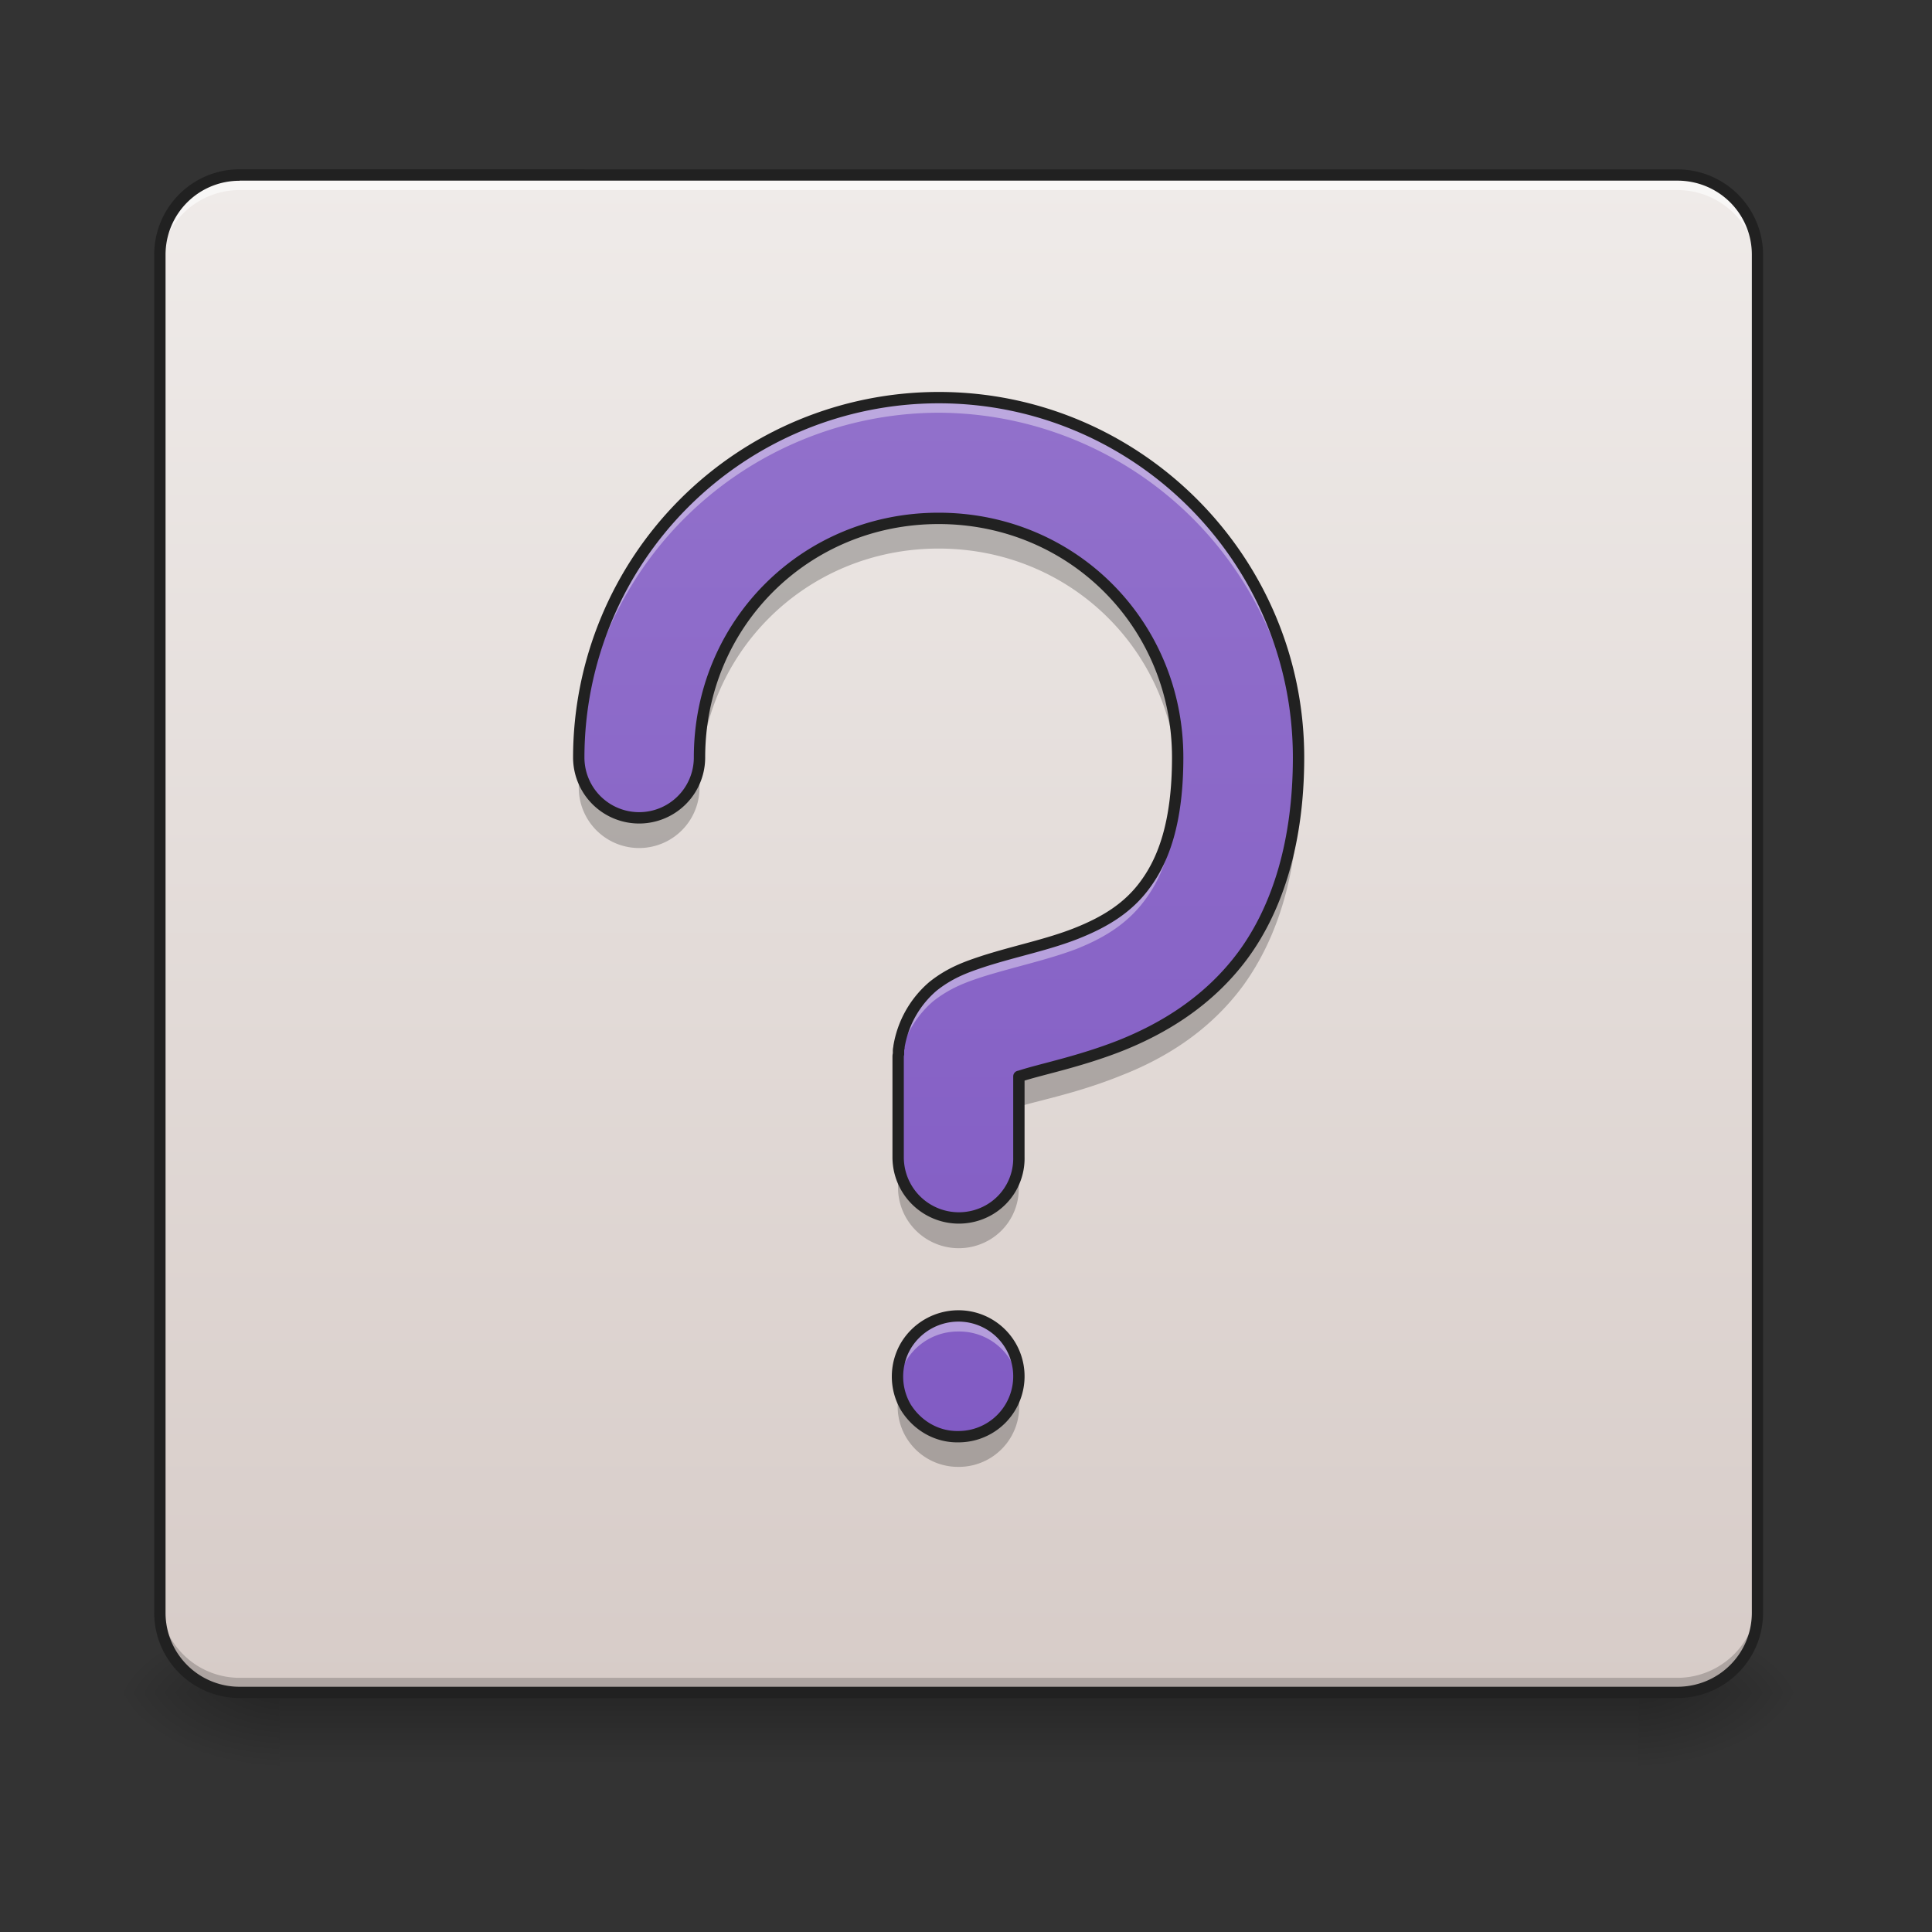 <svg xmlns="http://www.w3.org/2000/svg" width="16pt" height="16pt" viewBox="0 0 16 16"><rect x="0" y="0" width="16" height="16" fill="#333333" stroke="none"/><defs><linearGradient id="a" gradientUnits="userSpaceOnUse" x1="254" y1="233.5" x2="254" y2="254.667" gradientTransform="matrix(.031 0 0 .031 -1.985 6.72)"><stop offset="0" stop-opacity=".275"/><stop offset="1" stop-opacity="0"/></linearGradient><radialGradient id="b" gradientUnits="userSpaceOnUse" cx="450.909" cy="189.579" fx="450.909" fy="189.579" r="21.167" gradientTransform="matrix(0 -.039 -.07 0 26.727 31.798)"><stop offset="0" stop-opacity=".314"/><stop offset=".222" stop-opacity=".275"/><stop offset="1" stop-opacity="0"/></radialGradient><radialGradient id="c" gradientUnits="userSpaceOnUse" cx="450.909" cy="189.579" fx="450.909" fy="189.579" r="21.167" gradientTransform="matrix(0 .039 .07 0 -10.85 -3.764)"><stop offset="0" stop-opacity=".314"/><stop offset=".222" stop-opacity=".275"/><stop offset="1" stop-opacity="0"/></radialGradient><radialGradient id="d" gradientUnits="userSpaceOnUse" cx="450.909" cy="189.579" fx="450.909" fy="189.579" r="21.167" gradientTransform="matrix(0 -.039 .07 0 -10.85 31.798)"><stop offset="0" stop-opacity=".314"/><stop offset=".222" stop-opacity=".275"/><stop offset="1" stop-opacity="0"/></radialGradient><radialGradient id="e" gradientUnits="userSpaceOnUse" cx="450.909" cy="189.579" fx="450.909" fy="189.579" r="21.167" gradientTransform="matrix(0 .039 -.07 0 26.727 -3.764)"><stop offset="0" stop-opacity=".314"/><stop offset=".222" stop-opacity=".275"/><stop offset="1" stop-opacity="0"/></radialGradient><linearGradient id="f" gradientUnits="userSpaceOnUse" x1="169.333" y1="-168.667" x2="169.333" y2="233.5" gradientTransform="matrix(.031 0 0 .031 0 6.72)"><stop offset="0" stop-color="#efebe9"/><stop offset="1" stop-color="#d7ccc8"/></linearGradient><linearGradient id="g" gradientUnits="userSpaceOnUse" x1="359.833" y1="-168.667" x2="359.833" y2="233.5" gradientTransform="matrix(.031 0 0 .031 0 6.72)"><stop offset="0" stop-color="#efebe9"/><stop offset="1" stop-color="#d7ccc8"/></linearGradient><linearGradient id="h" gradientUnits="userSpaceOnUse" x1="960" y1="1611.684" x2="960" y2="91.684" gradientTransform="matrix(.008 0 0 .008 0 .69)"><stop offset="0" stop-color="#7e57c2"/><stop offset="1" stop-color="#9575cd"/></linearGradient></defs><path d="M2.316 14.016h11.246v.664H2.316zm0 0" fill="url(#a)"/><path d="M13.563 14.016h1.32v-.66h-1.32zm0 0" fill="url(#b)"/><path d="M2.316 14.016H.992v.664h1.324zm0 0" fill="url(#c)"/><path d="M2.316 14.016H.992v-.66h1.324zm0 0" fill="url(#d)"/><path d="M13.563 14.016h1.32v.664h-1.32zm0 0" fill="url(#e)"/><path d="M1.984 1.45h11.907c.367 0 .664.296.664.66v11.245a.66.66 0 0 1-.664.66H1.984a.66.66 0 0 1-.66-.66V2.11c0-.363.297-.66.66-.66zm0 0" fill="url(#f)"/><path d="M7.938 1.45v12.566h5.953a.66.66 0 0 0 .664-.66V2.108a.66.66 0 0 0-.664-.66zm0 0" fill="url(#g)"/><path d="M1.984 14.02a.66.66 0 0 1-.66-.66v-.13a.66.66 0 0 0 .66.665h11.907a.664.664 0 0 0 .664-.665v.13c0 .363-.297.66-.664.66zm0 0" fill-opacity=".196"/><path d="M1.984 1.45a.657.657 0 0 0-.66.66v.124a.66.66 0 0 1 .66-.66h11.907c.367 0 .664.297.664.66V2.11a.66.66 0 0 0-.664-.66zm0 0" fill="#fff" fill-opacity=".588"/><path d="M1.984 1.402a.707.707 0 0 0-.707.707v11.246c0 .391.317.707.707.707h11.907c.394 0 .71-.316.71-.707V2.11a.708.708 0 0 0-.71-.707zm0 .094h11.907c.343 0 .617.274.617.613v11.246c0 .34-.274.614-.617.614H1.984a.612.612 0 0 1-.613-.614V2.11c0-.34.274-.613.613-.613zm0 0" fill="#212121"/><path d="M7.773 4.293c-1.105 0-1.98.875-1.98 1.984a.499.499 0 0 1-.465.496.498.498 0 0 1-.531-.425c-.004.058-.004.117-.004.175a.5.5 0 1 0 1 0c0-1.105.875-1.98 1.98-1.98 1.07 0 1.922.816 1.977 1.871.004-.043.004-.09.004-.137 0-1.109-.875-1.984-1.98-1.984zM10.75 6.41c-.02.633-.188 1.133-.453 1.5-.29.395-.676.617-1.02.754-.34.133-.656.195-.824.25l-.015.004v.25c.003-.004.003-.004.015-.008.168-.05.485-.113.824-.25.344-.133.73-.355 1.02-.75.285-.394.457-.937.457-1.637 0-.039 0-.074-.004-.113zM7.437 9.582v.25a.503.503 0 0 0 .754.438.492.492 0 0 0 .246-.438v-.25a.503.503 0 0 1-.246.441.505.505 0 0 1-.504 0 .515.515 0 0 1-.25-.441zm.012 1.945a.5.5 0 0 0 .489.621.5.5 0 0 0 .488-.621.499.499 0 0 1-.489.375.502.502 0 0 1-.488-.375zm0 0" fill-opacity=".235"/><path d="M7.773 3.293a2.982 2.982 0 0 0-2.98 2.98.5.5 0 1 0 1 0c0-1.105.875-1.98 1.98-1.98 1.106 0 1.98.875 1.98 1.98 0 .543-.12.848-.265 1.047-.144.2-.34.317-.574.41-.238.094-.5.145-.766.23-.132.044-.273.09-.421.208a.836.836 0 0 0-.282.5v.008c-.004.011-.004.023-.004.031v.023c-.003.008-.003.016-.003.024v.828a.503.503 0 0 0 .753.438.492.492 0 0 0 .246-.438v-.668l.016-.004c.168-.055.485-.117.824-.25.344-.137.73-.36 1.02-.754.285-.39.457-.937.457-1.633 0-1.644-1.34-2.98-2.98-2.98zm.165 7.605a.508.508 0 0 0-.438.25.505.505 0 0 0 0 .504c.094.153.258.25.438.246a.5.5 0 1 0 0-1zm0 0" fill="url(#h)"/><path d="M7.773 3.293a2.982 2.982 0 0 0-2.98 2.98v.032a2.99 2.99 0 0 1 2.98-2.887 2.99 2.99 0 0 1 2.98 2.926v-.07c0-1.645-1.339-2.981-2.98-2.981zM9.75 6.414c-.02.457-.129.723-.262.906-.144.2-.34.317-.574.41-.238.094-.5.145-.766.23-.132.044-.273.09-.421.208a.836.836 0 0 0-.282.5v.008c-.004.011-.004.023-.004.031v.023c-.003.008-.003.016-.003.024v.125c0-.008 0-.012.003-.02v-.023c0-.012 0-.024.004-.031v-.012a.848.848 0 0 1 .282-.5c.148-.117.289-.164.421-.207.266-.082.528-.137.766-.227.234-.093.43-.214.574-.414.133-.18.242-.449.262-.902.004.016.004.035.004.05v-.07c0-.035 0-.074-.004-.109zm-1.813 4.484a.507.507 0 0 0-.5.567.499.499 0 0 1 .5-.438.496.496 0 0 1 .5.434.505.505 0 0 0-.12-.395.518.518 0 0 0-.38-.168zm0 0" fill="#fff" fill-opacity=".392"/><path d="M7.773 3.293a2.982 2.982 0 0 0-2.98 2.98.5.5 0 1 0 1 0c0-1.105.875-1.98 1.98-1.98 1.106 0 1.98.875 1.98 1.98 0 .543-.12.848-.265 1.047-.144.2-.34.317-.574.41-.238.094-.5.145-.766.23-.132.044-.273.09-.421.208a.836.836 0 0 0-.282.5v.008c-.004.012-.004.023-.004.031v.023c-.003.008-.003.016-.003.024v.828a.503.503 0 0 0 .753.438.492.492 0 0 0 .247-.438v-.668l.015-.004c.168-.055.485-.117.824-.25.344-.137.73-.36 1.02-.754.285-.39.457-.937.457-1.633 0-1.644-1.34-2.98-2.98-2.98zm.165 7.605a.508.508 0 0 0-.438.25.505.505 0 0 0 0 .504c.094.153.258.25.438.246a.5.5 0 1 0 0-1zm0 0" fill="none" stroke-width=".094" stroke-linecap="round" stroke-linejoin="round" stroke="#212121"/></svg>